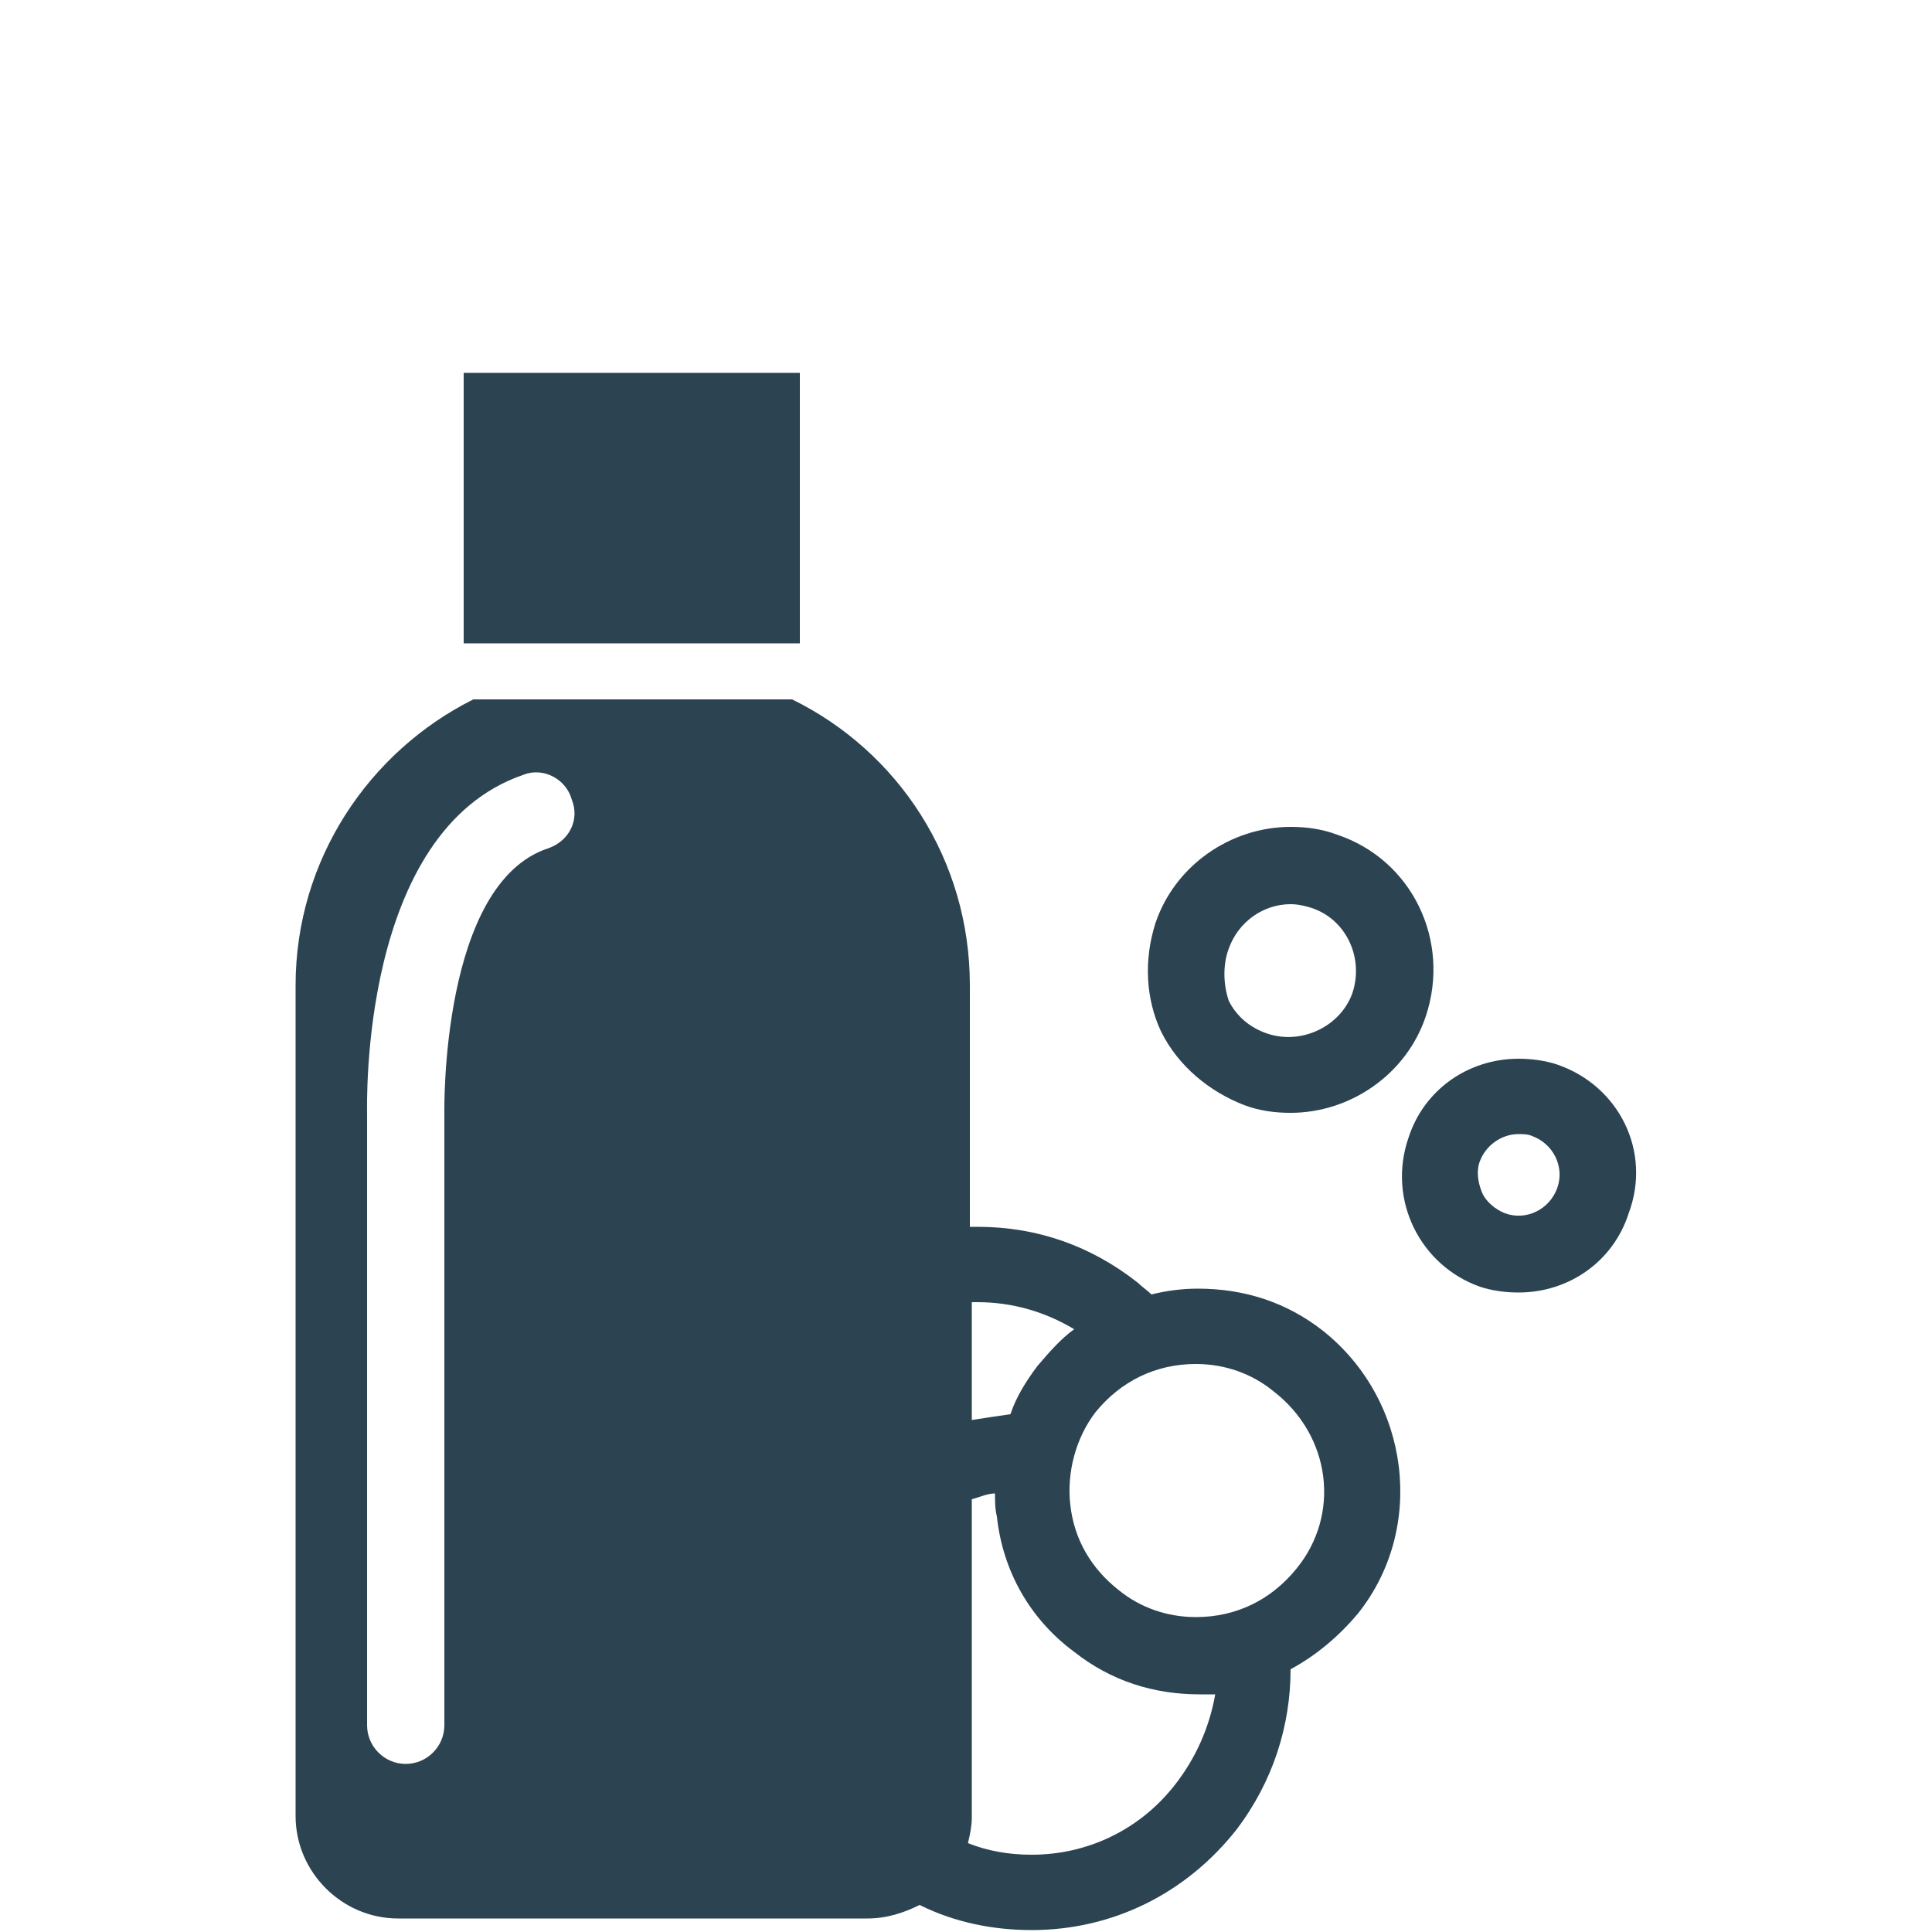 <?xml version="1.0" encoding="utf-8"?>
<!-- Generator: Adobe Illustrator 18.1.1, SVG Export Plug-In . SVG Version: 6.00 Build 0)  -->
<!DOCTYPE svg PUBLIC "-//W3C//DTD SVG 1.1//EN" "http://www.w3.org/Graphics/SVG/1.1/DTD/svg11.dtd">
<svg version="1.1" id="Layer_1" xmlns="http://www.w3.org/2000/svg" xmlns:xlink="http://www.w3.org/1999/xlink" x="0px" y="0px"
	 viewBox="0 0 100 100" enable-background="new 0 0 100 100" xml:space="preserve">
<g>
	<path fill="#2C4351" d="M64.4,57.2c0.8,0.3,1.6,0.4,2.4,0.4c3.1,0,6-2,7-5c1.3-3.9-0.7-8.1-4.6-9.4c-0.8-0.3-1.6-0.4-2.4-0.4
		c-3.1,0-6,2-7,5c-0.6,1.9-0.5,3.9,0.3,5.6C61,55.2,62.6,56.5,64.4,57.2z M63.6,49.1c0.5-1.4,1.8-2.3,3.2-2.3c0.4,0,0.8,0.1,1.1,0.2
		c1.8,0.6,2.7,2.6,2.1,4.4c-0.6,1.7-2.6,2.7-4.4,2.1c-0.9-0.3-1.6-0.9-2-1.7C63.3,50.9,63.3,49.9,63.6,49.1z"/>
	<path fill="#2C4351" d="M80.6,55.1c-0.6-0.2-1.3-0.3-2-0.3c-2.6,0-4.9,1.6-5.7,4.1c-1.1,3.2,0.6,6.6,3.7,7.7c0.6,0.2,1.3,0.3,2,0.3
		c2.6,0,4.9-1.6,5.7-4.1C85.5,59.6,83.8,56.2,80.6,55.1z M80.6,61.5c-0.4,1.1-1.6,1.7-2.7,1.3c-0.5-0.2-1-0.6-1.2-1.1
		c-0.2-0.5-0.3-1.1-0.1-1.6c0.3-0.8,1.1-1.4,2-1.4c0.2,0,0.5,0,0.7,0.1C80.4,59.2,81,60.4,80.6,61.5z"/>
	<path fill="#2C4351" d="M68.5,68.9c-1.9-1.5-4.1-2.2-6.5-2.2c-0.8,0-1.6,0.1-2.4,0.3c-0.2-0.2-0.5-0.4-0.7-0.6
		c-2.4-1.9-5.2-2.9-8.3-2.9c-0.1,0-0.3,0-0.4,0V51c0-6.5-3.7-12.1-9.2-14.8H24.5c-5.4,2.7-9.2,8.3-9.2,14.8v43
		c0,2.9,2.4,5.3,5.3,5.3h24.3c1,0,1.9-0.3,2.7-0.7c1.8,0.9,3.8,1.3,5.8,1.3c4.2,0,8-1.9,10.6-5.2c1.9-2.5,2.8-5.4,2.8-8.3
		c1.3-0.7,2.5-1.7,3.5-2.9C73.8,79.1,73,72.5,68.5,68.9z M50.6,67.4c1.8,0,3.5,0.5,5,1.4c-0.7,0.5-1.3,1.2-1.9,1.9
		c-0.6,0.8-1.1,1.6-1.4,2.5c-0.7,0.1-1.4,0.2-2,0.3v-6.1C50.3,67.4,50.5,67.4,50.6,67.4z M28.4,43.9C22.8,45.7,23,57.5,23,57.6
		l0,31.7c0,1.1-0.9,2-2,2c-1.1,0-2-0.9-2-2V57.7c0-0.5-0.4-14.7,8.1-17.6c1-0.4,2.2,0.2,2.5,1.3C30,42.4,29.5,43.5,28.4,43.9z
		 M60.8,92.4C59,94.7,56.3,96,53.4,96c-1.2,0-2.3-0.2-3.3-0.6c0.1-0.4,0.2-0.9,0.2-1.3V77.6c0.4-0.1,0.8-0.3,1.2-0.3
		c0,0.4,0,0.8,0.1,1.2c0.3,2.8,1.7,5.3,4,7c1.9,1.5,4.1,2.2,6.5,2.2c0.3,0,0.5,0,0.8,0C62.6,89.4,61.9,91,60.8,92.4z M67.1,81.2
		c-1.3,1.6-3.1,2.5-5.2,2.5c-1.5,0-2.9-0.5-4-1.4c-1.4-1.1-2.3-2.6-2.5-4.4c-0.2-1.7,0.3-3.5,1.3-4.8c1.3-1.6,3.1-2.5,5.2-2.5
		c1.5,0,2.9,0.5,4,1.4C68.9,74.3,69.4,78.4,67.1,81.2z"/>
	<rect x="24" y="19.3" fill="#2C4351" width="17.4" height="14"/>
</g>
</svg>
